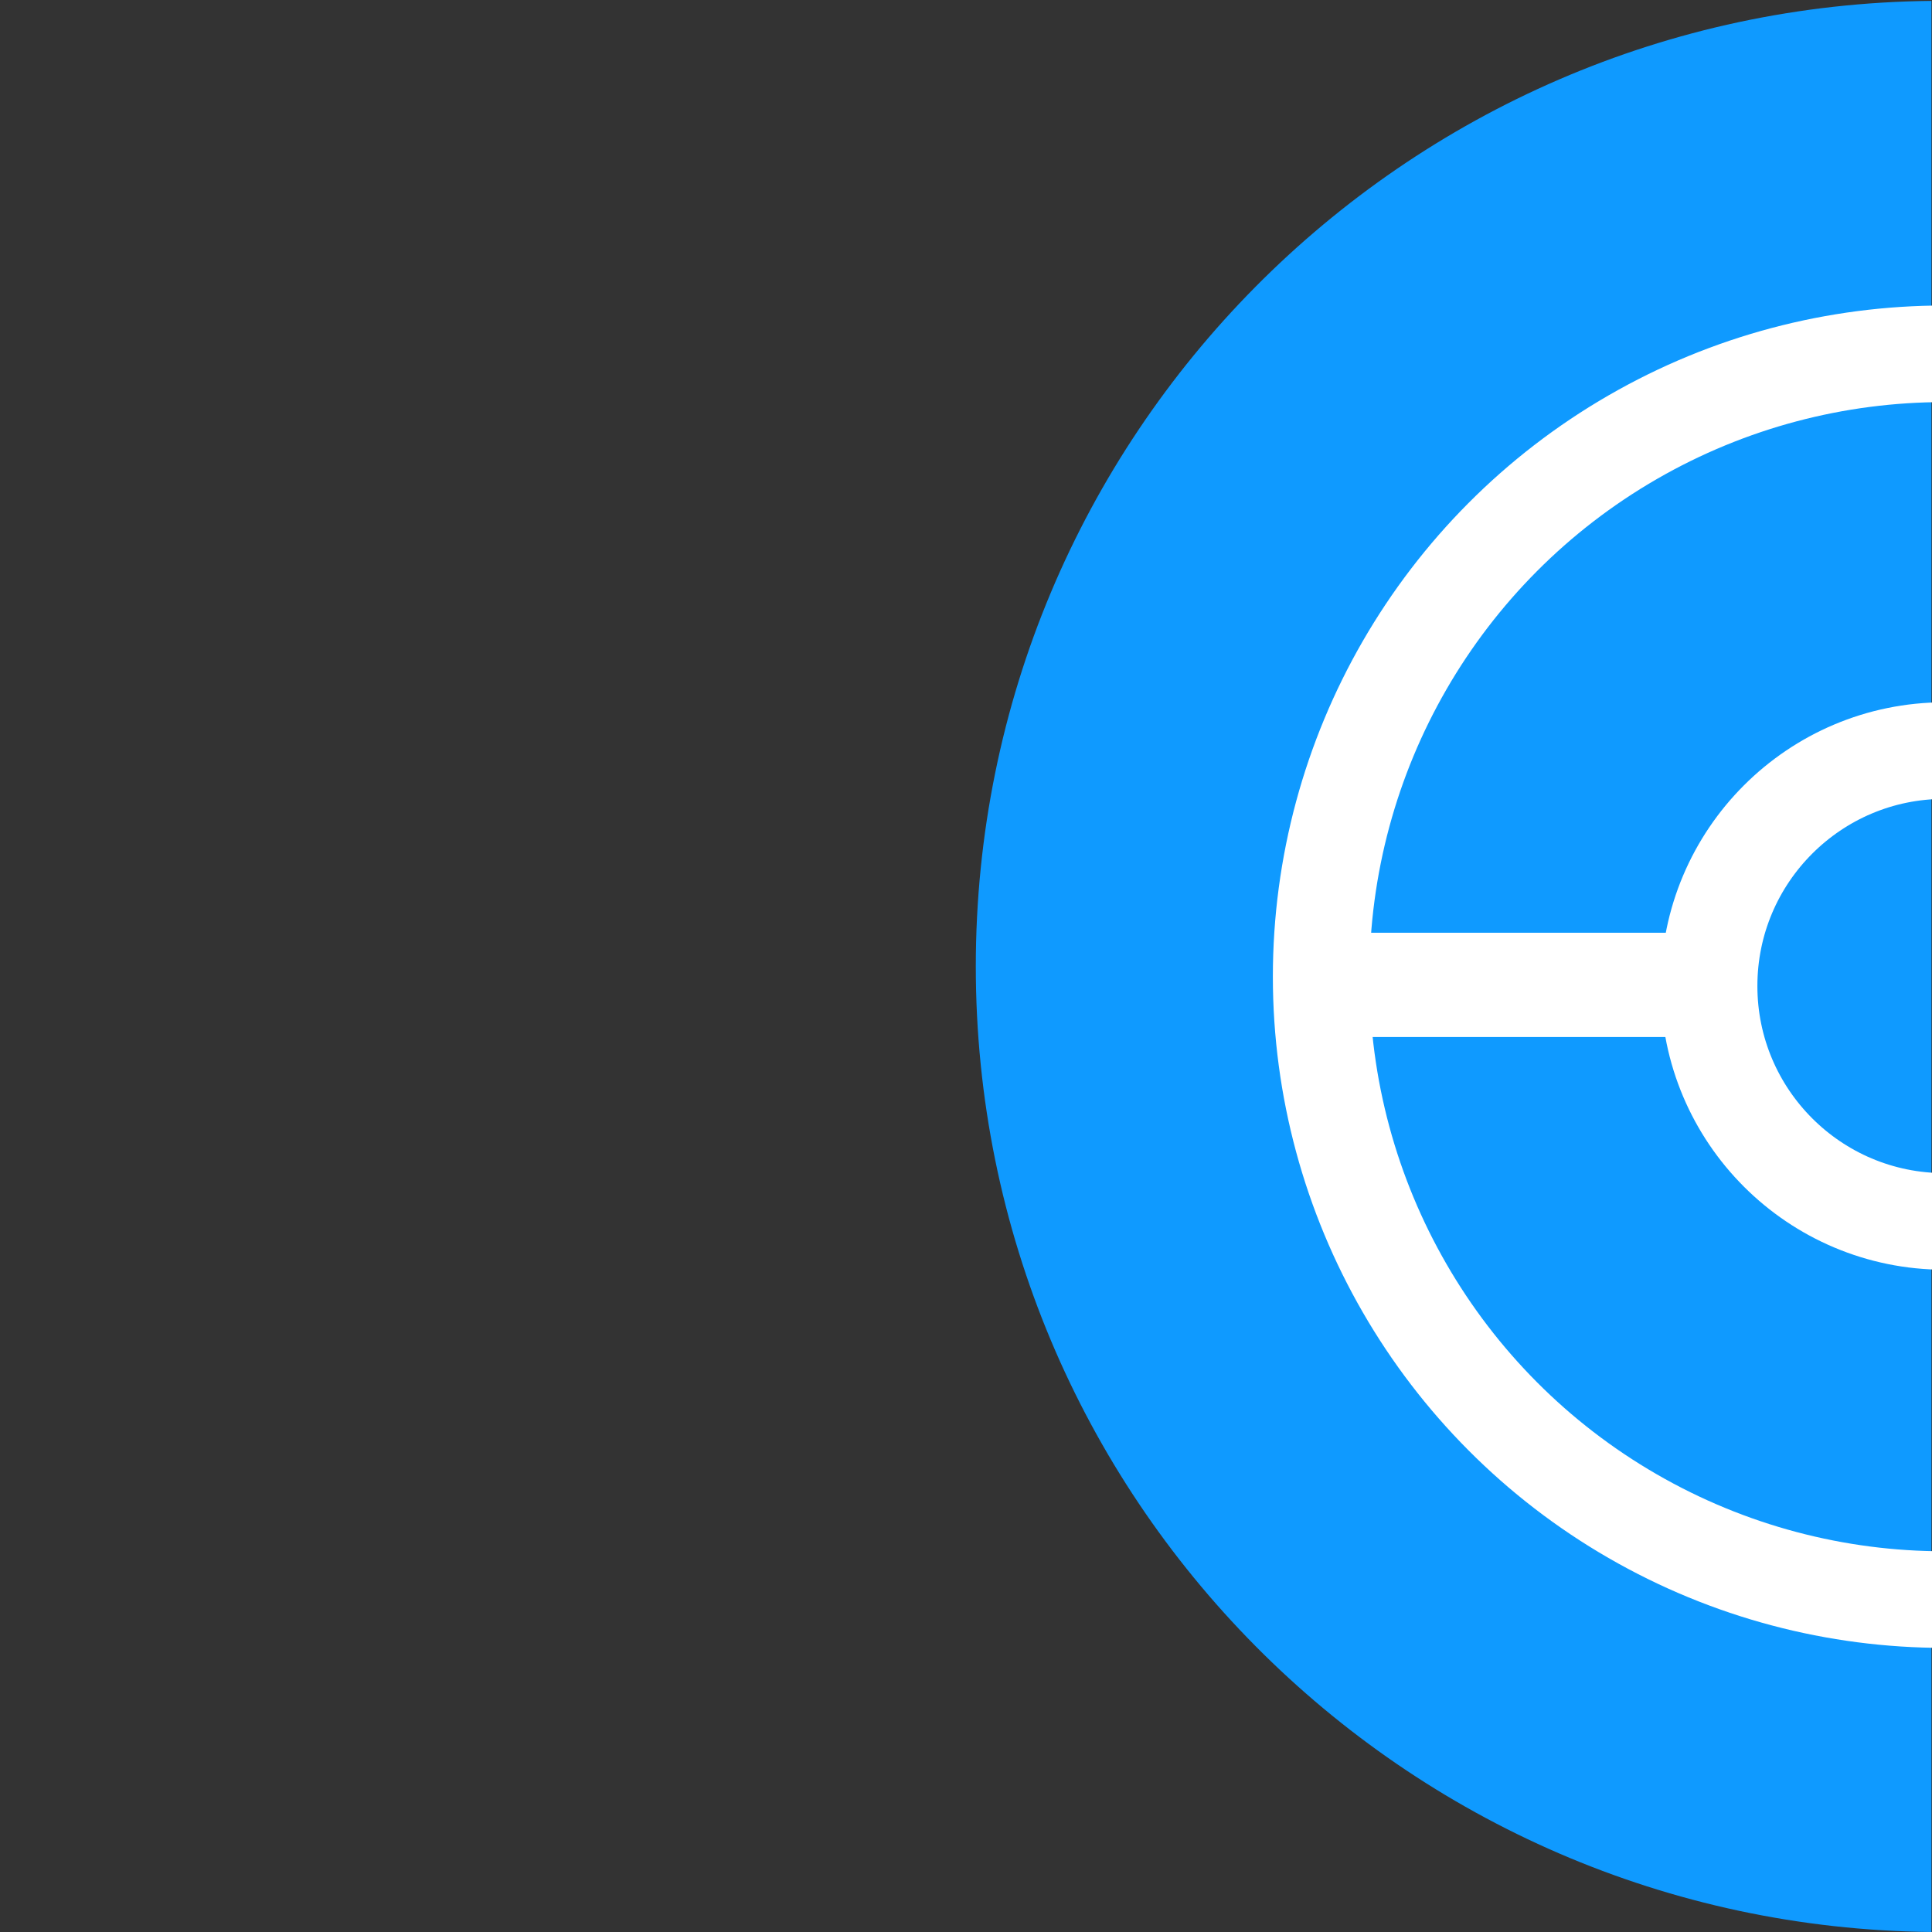 <?xml version="1.0" encoding="UTF-8" standalone="no"?>
<!-- Generator: Adobe Illustrator 16.0.3, SVG Export Plug-In . SVG Version: 6.00 Build 0)  -->

<svg
   xmlns:dc="http://purl.org/dc/elements/1.1/"
   xmlns:cc="http://creativecommons.org/ns#"
   xmlns:rdf="http://www.w3.org/1999/02/22-rdf-syntax-ns#"
   xmlns:svg="http://www.w3.org/2000/svg"
   xmlns="http://www.w3.org/2000/svg"
   xmlns:sodipodi="http://sodipodi.sourceforge.net/DTD/sodipodi-0.dtd"
   xmlns:inkscape="http://www.inkscape.org/namespaces/inkscape"
   version="1.1"
   x="0px"
   y="0px"
   width="1000px"
   height="1000px"
   viewBox="0 0 1000 1000"
   enable-background="new 0 0 1000 1000"
   xml:space="preserve"
   id="svg3798"
   sodipodi:docname="icon-halfpoke.svg"
   inkscape:version="0.92.4 (5da689c313, 2019-01-14)"><rect x="0" y="0" width="1000" height="1000" fill="#333333" stroke="none"/><defs
   id="defs3802" /><sodipodi:namedview
   pagecolor="#ffffff"
   bordercolor="#666666"
   borderopacity="1"
   objecttolerance="10"
   gridtolerance="10"
   guidetolerance="10"
   inkscape:pageopacity="0"
   inkscape:pageshadow="2"
   inkscape:window-width="1920"
   inkscape:window-height="1057"
   id="namedview3800"
   showgrid="false"
   inkscape:zoom="0.472"
   inkscape:cx="637.32741"
   inkscape:cy="453.14945"
   inkscape:window-x="-8"
   inkscape:window-y="-8"
   inkscape:window-maximized="1"
   inkscape:current-layer="svg3798" />
<g
   id="Layer_1"
   display="none">
</g>
<g
   id="Layer_3"
   display="none">
	<circle
   display="inline"
   fill="#FFFFFF"
   cx="500"
   cy="500"
   r="387"
   id="circle3680" />
</g>
<g
   id="Layer_9"
   display="none">
	<rect
   x="351.507"
   y="350.097"
   display="inline"
   fill="#C157A1"
   width="296.985"
   height="296.985"
   id="rect3683" />
</g>
<g
   id="Layer_10"
   display="none">
</g>
<g
   id="Layer_11"
   display="none">
	<rect
   x="245.763"
   y="245.763"
   display="inline"
   fill="#C157A1"
   width="508.475"
   height="508.475"
   id="rect3687" />
</g>
<g
   id="Layer_12"
   display="none">
	
		<line
   display="inline"
   fill="none"
   stroke="#F15B30"
   stroke-width="10"
   stroke-miterlimit="10"
   x1="350.098"
   y1="645.583"
   x2="647.083"
   y2="348.598"
   id="line3690" />
	
		<line
   display="inline"
   fill="none"
   stroke="#F15B30"
   stroke-width="10"
   stroke-miterlimit="10"
   x1="350.098"
   y1="348.598"
   x2="647.083"
   y2="645.583"
   id="line3692" />
	
		<line
   display="inline"
   fill="none"
   stroke="#F15B30"
   stroke-width="10"
   stroke-miterlimit="10"
   x1="498.591"
   y1="707.091"
   x2="498.591"
   y2="287.091"
   id="line3694" />
	
		<line
   display="inline"
   fill="none"
   stroke="#F15B30"
   stroke-width="10"
   stroke-miterlimit="10"
   x1="288.59"
   y1="497.09"
   x2="708.59"
   y2="497.09"
   id="line3696" />
</g>
<g
   id="Layer_16"
   display="none">
	<polygon
   display="inline"
   fill="none"
   stroke="#3BC2D7"
   stroke-width="10"
   stroke-miterlimit="10"
   points="647.083,645.583    350.098,348.598 647.083,348.598 350.098,645.583  "
   id="polygon3699" />
</g>
<g
   id="Layer_13"
   display="none">
	
		<circle
   display="inline"
   fill="none"
   stroke="#072B3F"
   stroke-width="10"
   stroke-miterlimit="10"
   cx="498.601"
   cy="497.091"
   r="210"
   id="circle3702" />
	
		<circle
   display="inline"
   fill="none"
   stroke="#072B3F"
   stroke-width="10"
   stroke-miterlimit="10"
   cx="498.601"
   cy="497.091"
   r="189"
   id="circle3704" />
	
		<circle
   display="inline"
   fill="none"
   stroke="#072B3F"
   stroke-width="10"
   stroke-miterlimit="10"
   cx="498.601"
   cy="497.091"
   r="168.21"
   id="circle3706" />
	
		<circle
   display="inline"
   fill="none"
   stroke="#072B3F"
   stroke-width="10"
   stroke-miterlimit="10"
   cx="498.602"
   cy="497.091"
   r="148.025"
   id="circle3708" />
	
		<circle
   display="inline"
   fill="none"
   stroke="#072B3F"
   stroke-width="10"
   stroke-miterlimit="10"
   cx="498.602"
   cy="497.091"
   r="148.025"
   id="circle3710" />
</g>
<g
   id="Layer_15"
   display="none">
	
		<circle
   display="inline"
   fill="none"
   stroke="#072B3F"
   stroke-width="10"
   stroke-miterlimit="10"
   cx="498.602"
   cy="497.091"
   r="59.21"
   id="circle3713" />
	
		<circle
   display="inline"
   fill="none"
   stroke="#072B3F"
   stroke-width="10"
   stroke-miterlimit="10"
   cx="498.602"
   cy="344.97"
   r="59.21"
   id="circle3715" />
	
		<circle
   display="inline"
   fill="none"
   stroke="#072B3F"
   stroke-width="10"
   stroke-miterlimit="10"
   cx="498.602"
   cy="647.206"
   r="59.21"
   id="circle3717" />
	
		<circle
   display="inline"
   fill="none"
   stroke="#072B3F"
   stroke-width="10"
   stroke-miterlimit="10"
   cx="348.482"
   cy="417.03"
   r="59.21"
   id="circle3719" />
	
		<circle
   display="inline"
   fill="none"
   stroke="#072B3F"
   stroke-width="10"
   stroke-miterlimit="10"
   cx="348.482"
   cy="569.149"
   r="59.21"
   id="circle3721" />
	
		<circle
   display="inline"
   fill="none"
   stroke="#072B3F"
   stroke-width="10"
   stroke-miterlimit="10"
   cx="648.717"
   cy="417.03"
   r="59.21"
   id="circle3723" />
	
		<circle
   display="inline"
   fill="none"
   stroke="#072B3F"
   stroke-width="10"
   stroke-miterlimit="10"
   cx="648.717"
   cy="569.149"
   r="59.21"
   id="circle3725" />
</g>
<g
   id="Layer_14"
   display="none">
</g>
<g
   id="Layer_6">
	<path
   fill="#3BC2D7"
   d="M999.709,1000V0.459c-273.653,2.772-494.637,225.46-494.637,499.77   C505.072,774.538,726.056,997.229,999.709,1000z"
   id="path3729"
   style="fill:#0f9aff;fill-opacity:1" />
</g>

<g
   id="Layer_8"
   display="none">
	<g
   display="inline"
   id="g3769">
		<path
   fill="#072B3F"
   d="M501.742,645.606L501.742,645.606v-9.865l0,0c-75.61,0-137.123-61.512-137.123-137.124    c0-75.61,61.513-137.124,137.123-137.124l0,0v-9.865l0,0c-81.049,0-146.988,65.939-146.988,146.988    C354.754,579.668,420.693,645.606,501.742,645.606z"
   id="path3755" />
		<path
   fill="#072B3F"
   d="M374.73,498.617c0,70.036,56.979,127.013,127.012,127.013v-9.865    c-64.593,0-117.147-52.553-117.147-117.147s52.554-117.146,117.147-117.146v-9.865C431.709,371.606,374.73,428.583,374.73,498.617    z"
   id="path3757" />
		<path
   fill="#072B3F"
   d="M501.36,351.63L501.36,351.63v9.864l0,0c75.61,0,137.122,61.513,137.122,137.125    c0,75.611-61.512,137.124-137.122,137.124l0,0v9.865l0,0c81.049,0,146.988-65.939,146.988-146.989    C648.349,417.568,582.409,351.63,501.36,351.63z"
   id="path3759" />
		<path
   fill="#072B3F"
   d="M628.372,498.619c0-70.036-56.979-127.013-127.012-127.013v9.865c64.594,0,117.146,52.552,117.146,117.147    S565.954,615.766,501.36,615.766v9.864C571.395,625.63,628.372,568.653,628.372,498.619z"
   id="path3761" />
		<g
   id="g3767">
			<path
   fill="#072B3F"
   d="M394.708,498.617c0,59.021,48.016,107.035,107.035,107.035v-9.863c-53.579,0-97.169-43.592-97.169-97.172     c0-53.58,43.59-97.17,97.169-97.17v-9.865C442.724,391.583,394.708,439.599,394.708,498.617z"
   id="path3763" />
			<path
   fill="#072B3F"
   d="M608.396,498.619c0-59.02-48.018-107.035-107.035-107.035v9.864c53.579,0,97.169,43.592,97.169,97.171     s-43.59,97.17-97.169,97.17v9.864C560.379,605.653,608.396,557.638,608.396,498.619z"
   id="path3765" />
		</g>
	</g>
</g>
<g
   id="Layer_7"
   display="none">
</g>
<g
   id="Layer_5"
   display="none">
	<g
   display="inline"
   id="g3781">
		<line
   fill="none"
   stroke="#02BCD9"
   stroke-width="10"
   stroke-miterlimit="10"
   x1="353.75"
   y1="500"
   x2="646.25"
   y2="500"
   id="line3773" />
		<line
   fill="none"
   stroke="#02BCD9"
   stroke-width="10"
   stroke-miterlimit="10"
   x1="500"
   y1="353.75"
   x2="500"
   y2="646.25"
   id="line3775" />
		
			<line
   fill="none"
   stroke="#02BCD9"
   stroke-width="10"
   stroke-miterlimit="10"
   x1="396.585"
   y1="396.585"
   x2="603.414"
   y2="603.414"
   id="line3777" />
		
			<line
   fill="none"
   stroke="#02BCD9"
   stroke-width="10"
   stroke-miterlimit="10"
   x1="603.414"
   y1="396.586"
   x2="396.585"
   y2="603.414"
   id="line3779" />
	</g>
</g>
<g
   id="Layer_4"
   display="none">
	<g
   display="inline"
   id="g3792">
		<line
   fill="none"
   stroke="#5C1C1F"
   stroke-width="10"
   stroke-miterlimit="10"
   x1="353.75"
   y1="500"
   x2="646.25"
   y2="500"
   id="line3784" />
		<line
   fill="none"
   stroke="#5C1C1F"
   stroke-width="10"
   stroke-miterlimit="10"
   x1="500"
   y1="353.75"
   x2="500"
   y2="646.25"
   id="line3786" />
		
			<line
   fill="none"
   stroke="#5C1C1F"
   stroke-width="10"
   stroke-miterlimit="10"
   x1="396.585"
   y1="396.585"
   x2="603.414"
   y2="603.414"
   id="line3788" />
		
			<line
   fill="none"
   stroke="#5C1C1F"
   stroke-width="10"
   stroke-miterlimit="10"
   x1="603.414"
   y1="396.586"
   x2="396.585"
   y2="603.414"
   id="line3790" />
	</g>
</g>
<g
   id="Layer_2"
   display="none">
	<circle
   display="inline"
   fill="#FFFFFF"
   cx="500"
   cy="500"
   r="387"
   id="circle3795" />
</g>
<circle
   style="fill:none;fill-opacity:1;fill-rule:nonzero;stroke:#ffffff;stroke-width:50;stroke-miterlimit:4;stroke-dasharray:none;stroke-opacity:1"
   id="path4369"
   cx="1006.237"
   cy="505.534"
   r="322.405" /><circle
   style="fill:none;fill-opacity:1;fill-rule:nonzero;stroke:#ffffff;stroke-width:50;stroke-miterlimit:4;stroke-dasharray:none;stroke-opacity:1"
   id="path4369-2"
   cx="1006.475"
   cy="510.356"
   r="121.854" /><rect
   style="fill:#ffffff;fill-opacity:1;fill-rule:nonzero;stroke:#ffffff;stroke-width:3.322;stroke-miterlimit:4;stroke-dasharray:none;stroke-opacity:1"
   id="rect4386"
   width="232.847"
   height="50.644"
   x="666.178"
   y="484.449"
   rx="0"
   ry="50.644" /></svg>